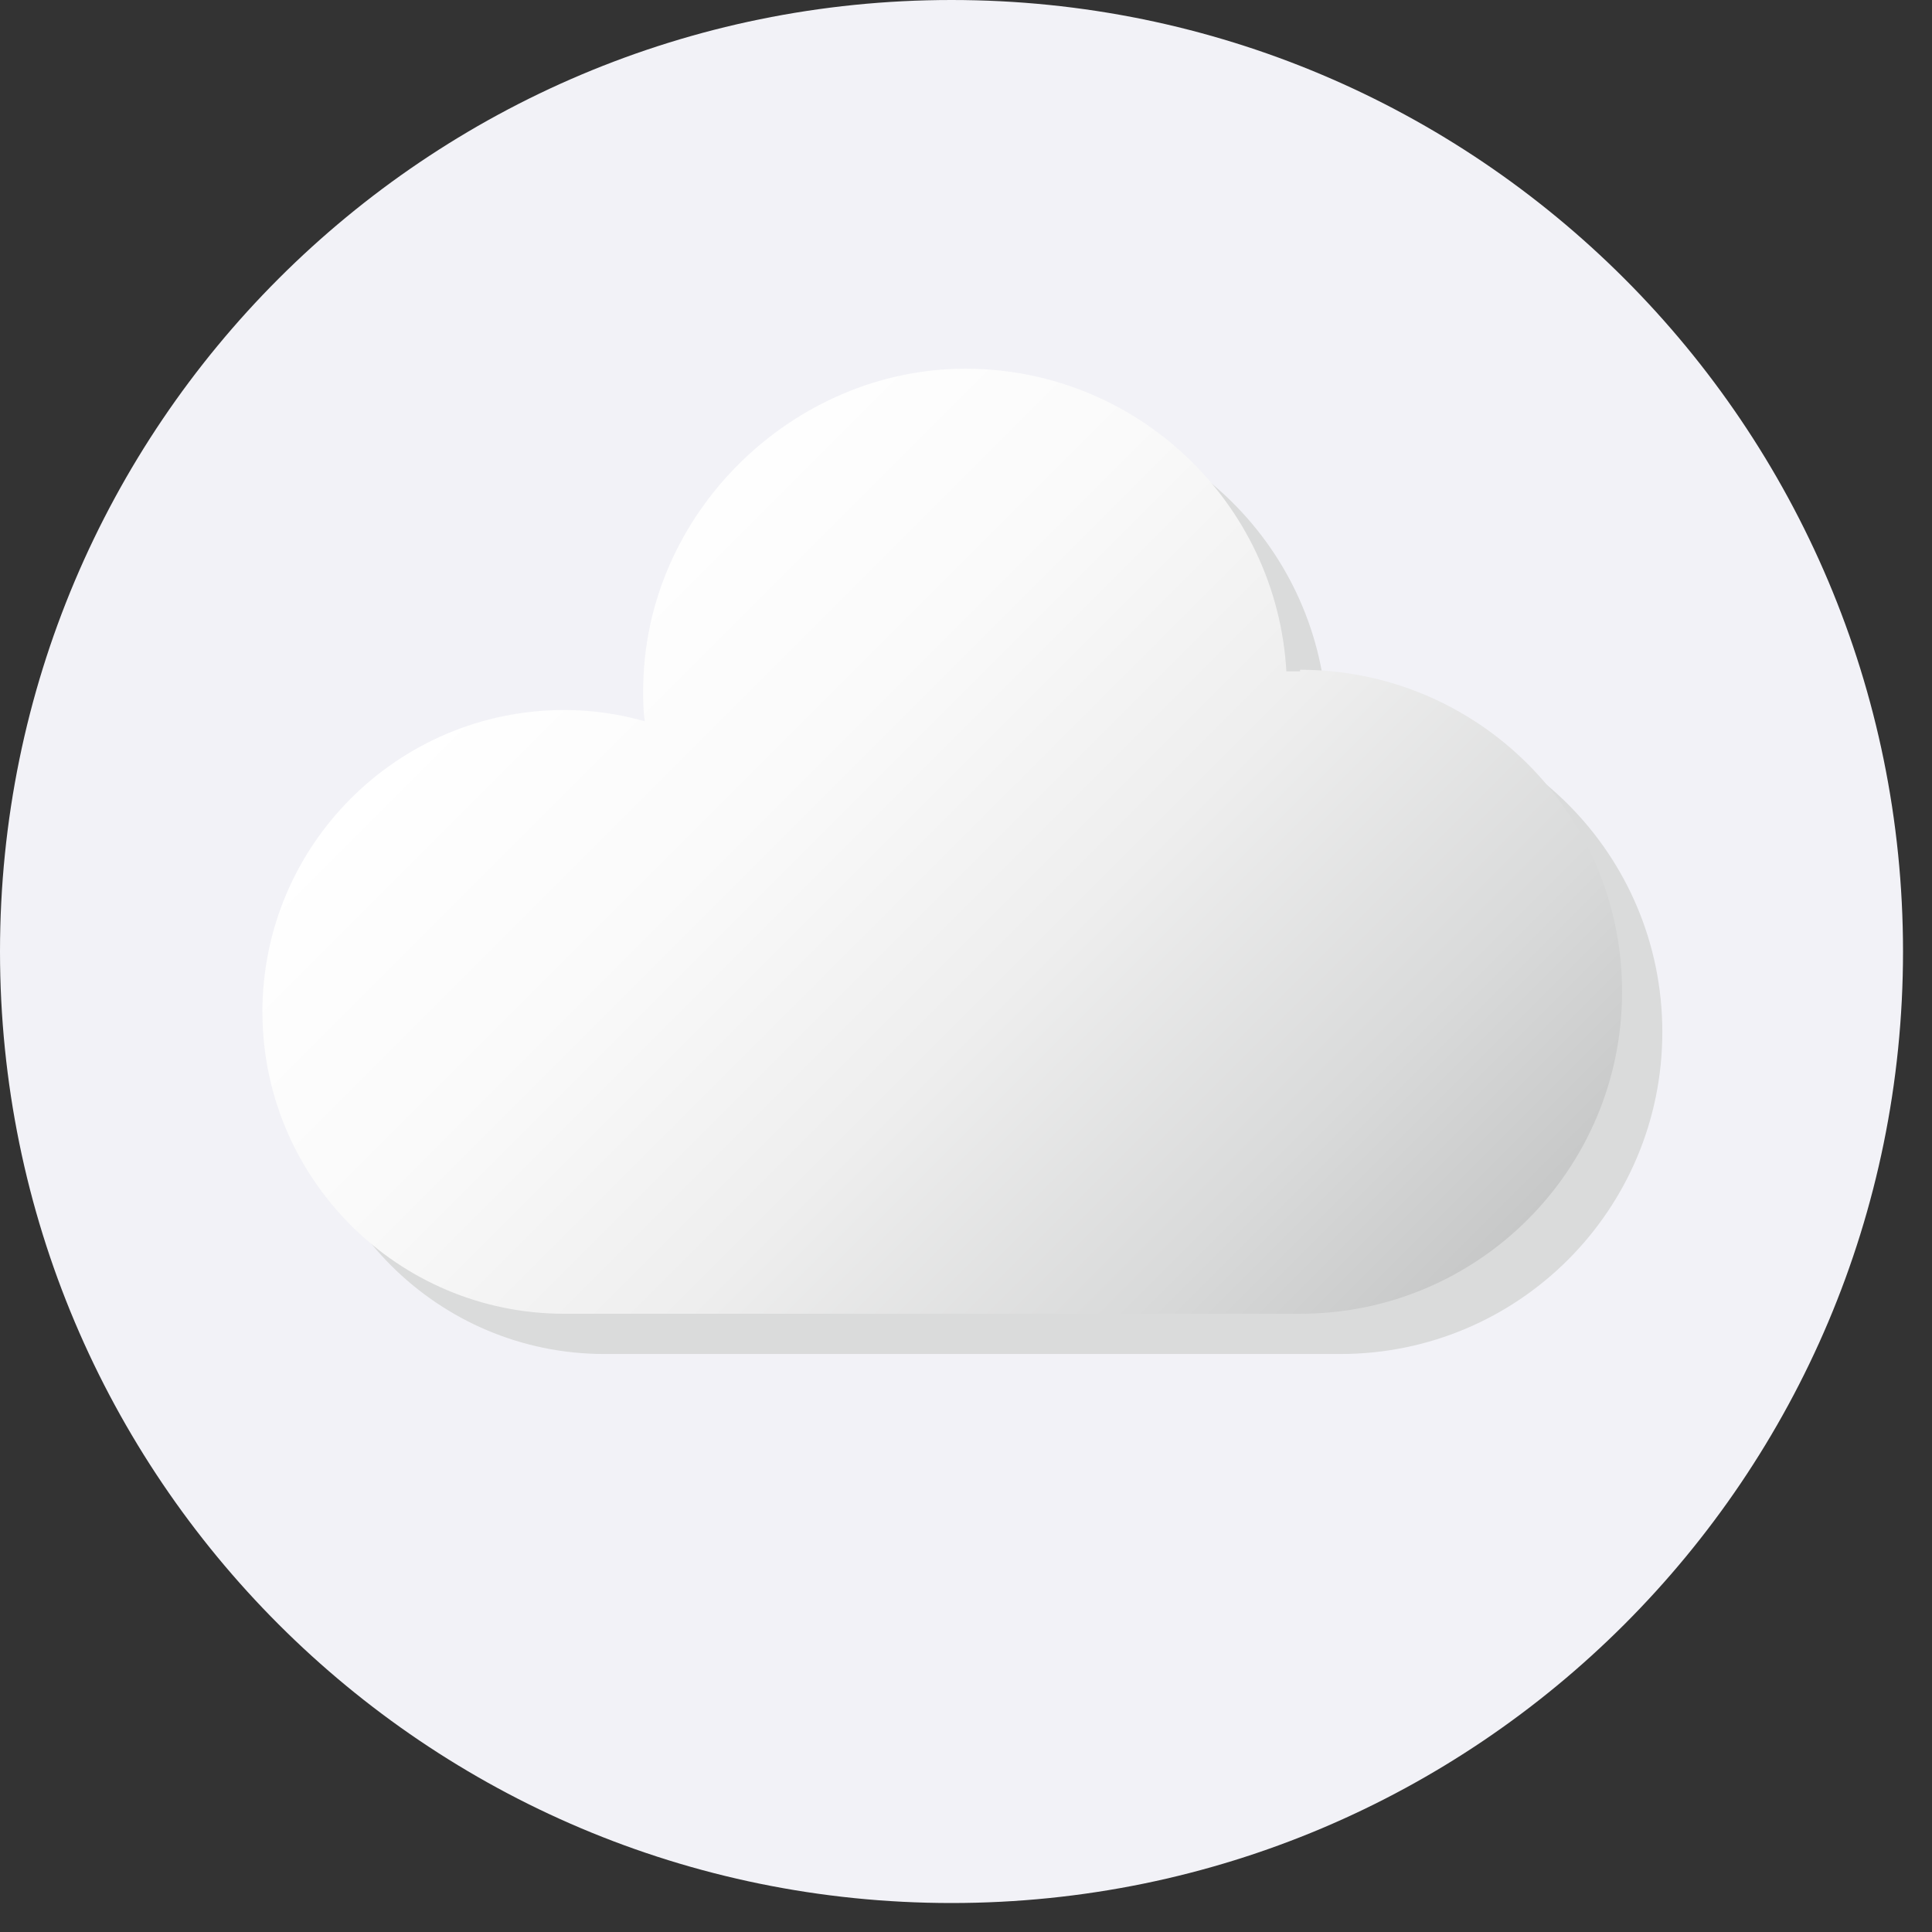 <svg width="24" height="24" viewBox="0 0 24 24" fill="none" xmlns="http://www.w3.org/2000/svg">
<rect x="0" y="0" width="24" height="24" fill="#333333" stroke="none"/>
<path d="M23.64 11.82C23.64 5.29 18.35 0 11.82 0C5.29 0 0 5.29 0 11.82C0 18.35 5.29 23.64 11.82 23.64C18.35 23.64 23.64 18.35 23.64 11.82Z" fill="#F2F2F7"/>
<g style="mix-blend-mode:multiply">
<path d="M16.65 8.84C16.59 8.84 16.54 8.84 16.48 8.84C16.36 6.74 14.62 5.08 12.49 5.08C10.36 5.08 8.49 6.87 8.49 9.08C8.49 9.21 8.49 9.33 8.51 9.46C8.19 9.37 7.86 9.32 7.51 9.32C5.44 9.32 3.76 11 3.76 13.07C3.76 15.14 5.44 16.82 7.51 16.82H16.65C18.86 16.82 20.65 15.03 20.65 12.82C20.65 10.61 18.86 8.82 16.65 8.82V8.84Z" fill="#DADBDB"/>
</g>
<path d="M16.15 8.34C16.09 8.34 16.04 8.34 15.98 8.34C15.86 6.24 14.12 4.58 11.99 4.58C9.86 4.58 7.99 6.37 7.99 8.58C7.99 8.71 7.99 8.83 8.01 8.96C7.69 8.87 7.36 8.82 7.01 8.82C4.94 8.82 3.26 10.5 3.26 12.57C3.26 14.64 4.94 16.32 7.01 16.32H16.15C18.36 16.32 20.15 14.53 20.15 12.32C20.15 10.11 18.36 8.32 16.15 8.32V8.34Z" fill="url(#paint0_linear_622_8178)"/>
<defs>
<linearGradient id="paint0_linear_622_8178" x1="6.79" y1="7.5" x2="16.72" y2="17.43" gradientUnits="userSpaceOnUse">
<stop stop-color="white"/>
<stop offset="0.26" stop-color="#FAFAFA"/>
<stop offset="0.53" stop-color="#EEEEEE"/>
<stop offset="0.81" stop-color="#D9DADA"/>
<stop offset="1" stop-color="#C7C8C8"/>
</linearGradient>
</defs>
</svg>
